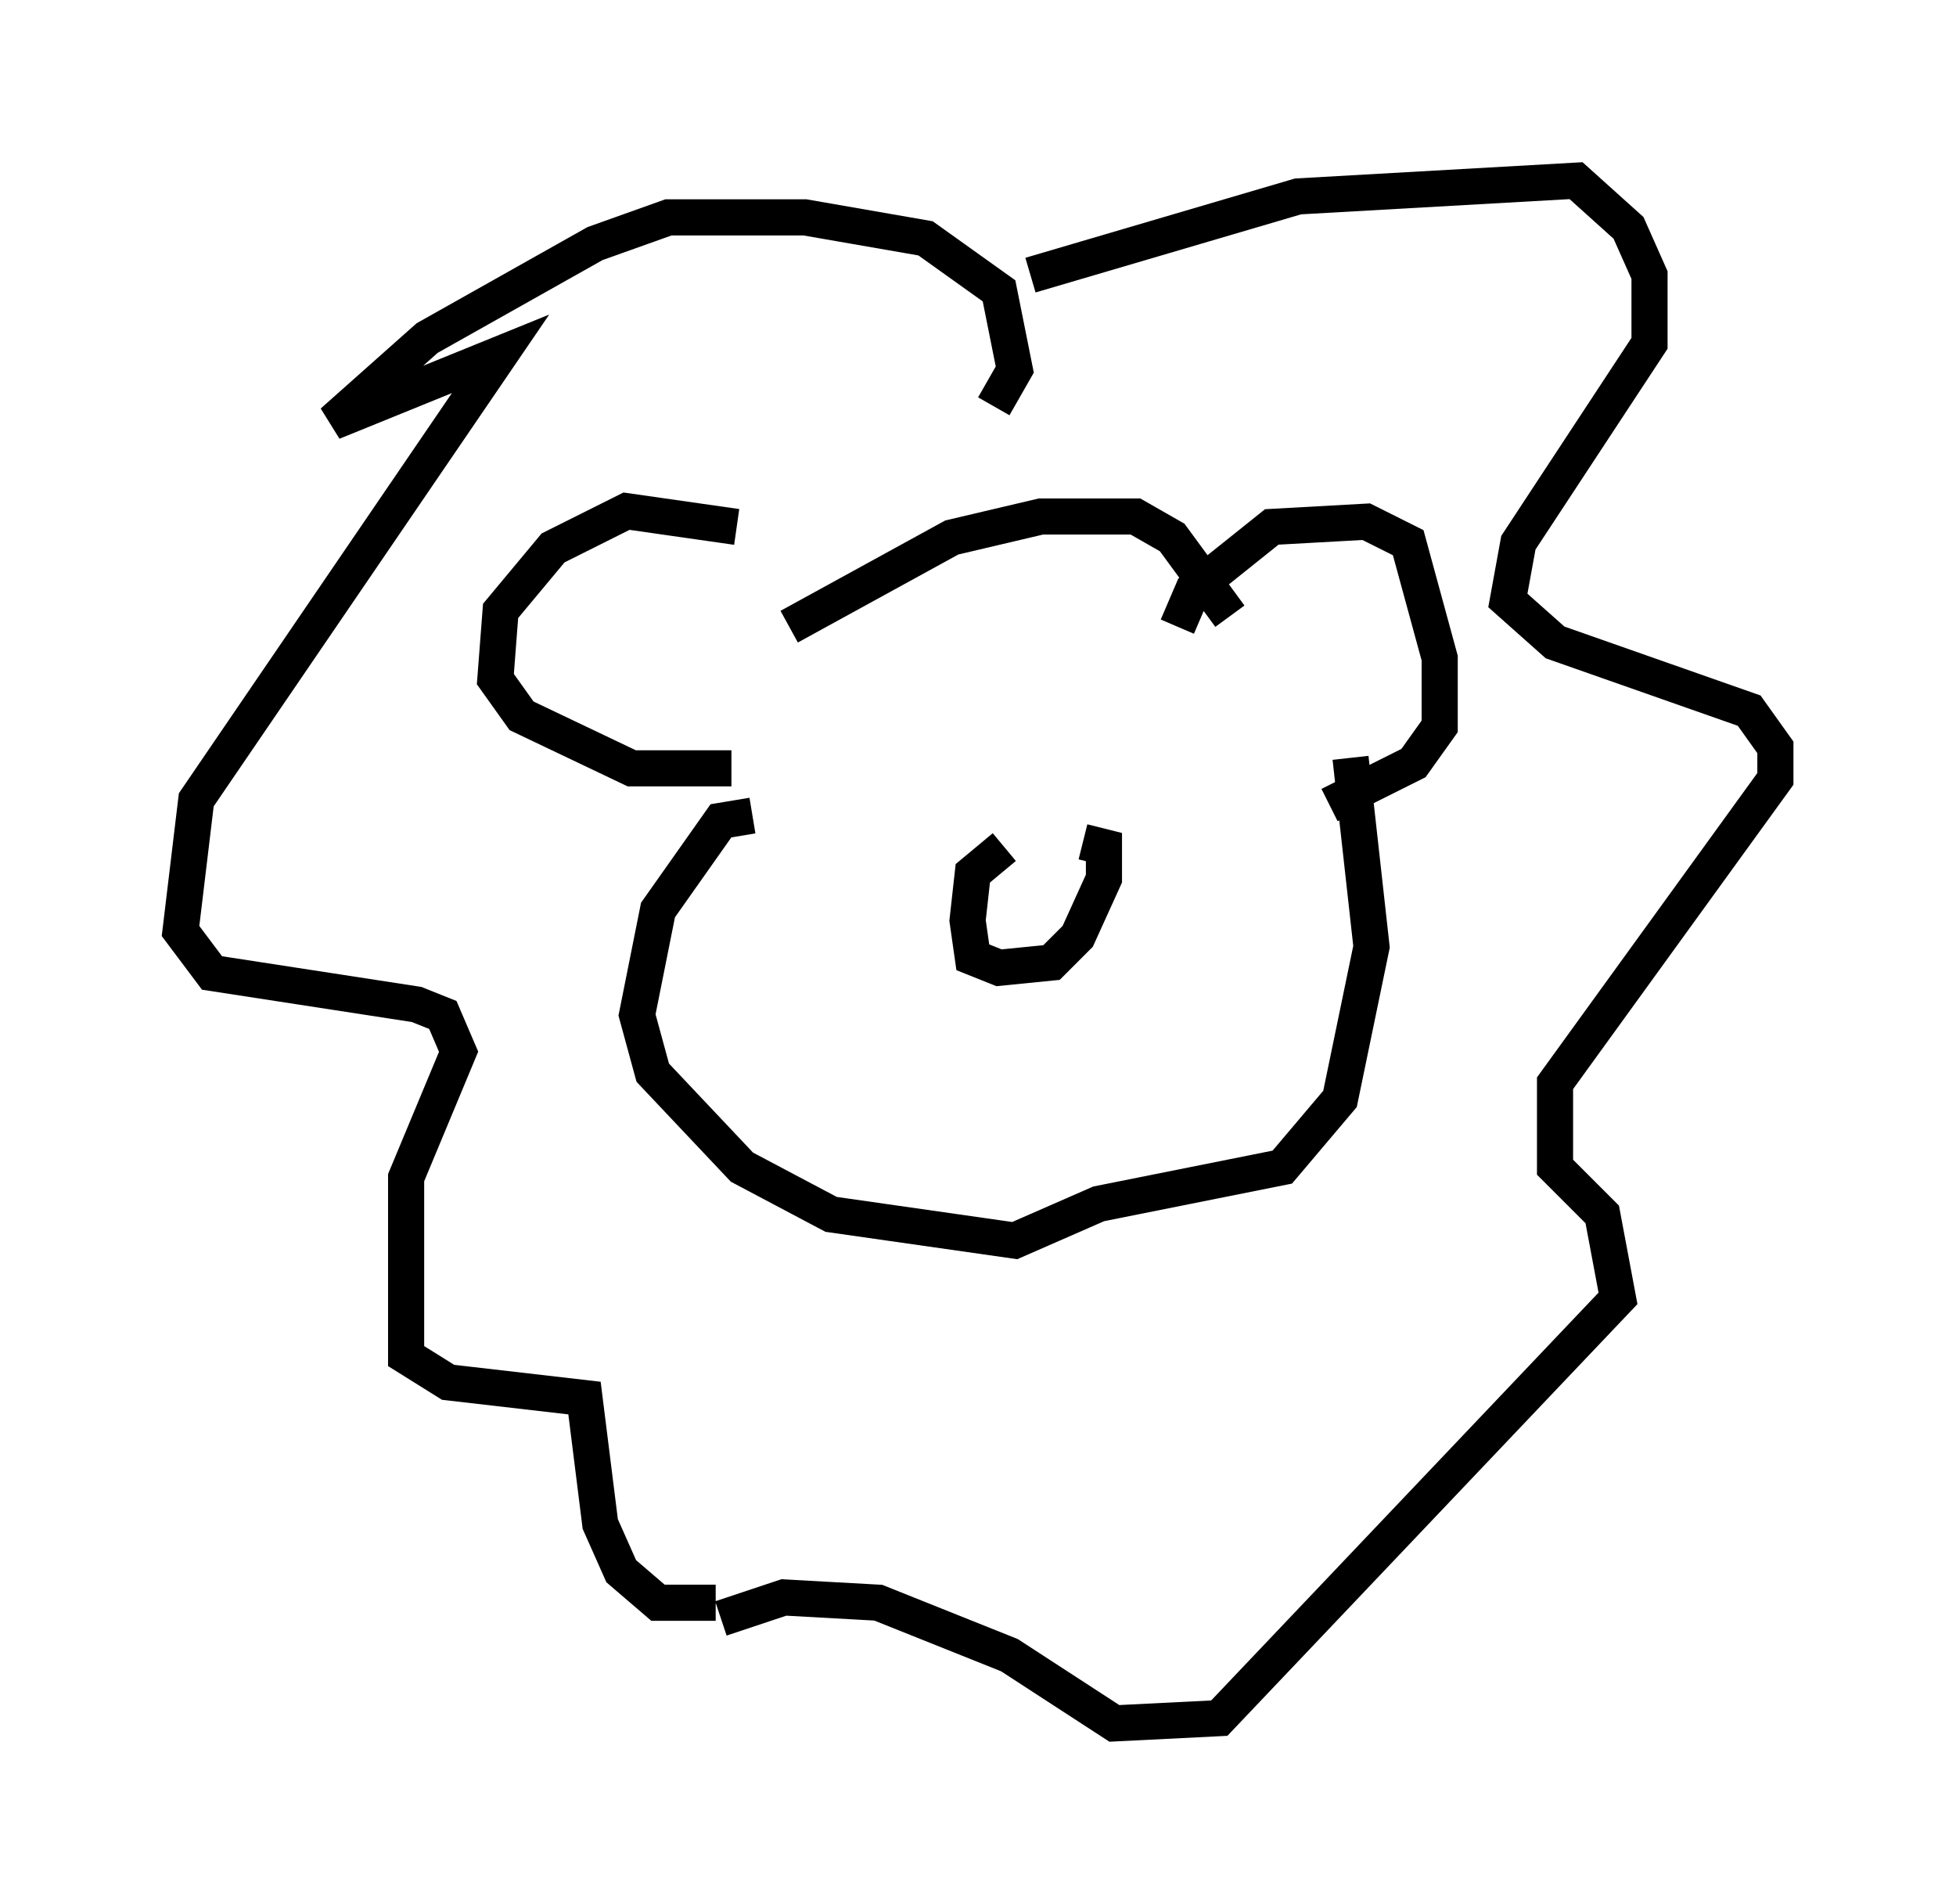 <?xml version="1.0" encoding="utf-8" ?>
<svg baseProfile="full" height="52.704" version="1.1" width="54.156" xmlns="http://www.w3.org/2000/svg" xmlns:ev="http://www.w3.org/2001/xml-events" xmlns:xlink="http://www.w3.org/1999/xlink"><defs /><rect fill="white" height="52.704" width="54.156" x="0" y="0" /><path d="M21.704, 16.184 m-1.307, -1.598 l-3.05, -0.436 -2.034, 1.017 l-1.453, 1.743 -0.145, 1.888 l0.726, 1.017 3.05, 1.453 l2.76, 0.0 m12.346, -3.922 l0.436, -1.017 2.179, -1.743 l2.615, -0.145 1.162, 0.581 l0.872, 3.196 0.0, 1.888 l-0.726, 1.017 -2.324, 1.162 m-15.978, 0.291 l-0.872, 0.145 -1.743, 2.469 l-0.581, 2.905 0.436, 1.598 l2.469, 2.615 2.469, 1.307 l5.084, 0.726 2.324, -1.017 l5.084, -1.017 1.598, -1.888 l0.872, -4.212 -0.581, -5.229 m-15.542, -3.631 l4.503, -2.469 2.469, -0.581 l2.615, 0.0 1.017, 0.581 l1.598, 2.179 m-6.246, 6.391 l-0.872, 0.726 -0.145, 1.307 l0.145, 1.017 0.726, 0.291 l1.453, -0.145 0.726, -0.726 l0.726, -1.598 0.0, -0.872 l-0.581, -0.145 m-2.469, -12.056 l0.581, -1.017 -0.436, -2.179 l-2.034, -1.453 -3.341, -0.581 l-3.777, 0.0 -2.034, 0.726 l-4.648, 2.615 -2.615, 2.324 l4.648, -1.888 -8.425, 12.346 l-0.436, 3.631 0.872, 1.162 l5.665, 0.872 0.726, 0.291 l0.436, 1.017 -1.453, 3.486 l0.0, 4.939 1.162, 0.726 l3.777, 0.436 0.436, 3.486 l0.581, 1.307 1.017, 0.872 l1.598, 0.0 m8.715, -36.749 l7.408, -2.179 7.698, -0.436 l1.453, 1.307 0.581, 1.307 l0.0, 1.888 -3.631, 5.52 l-0.291, 1.598 1.307, 1.162 l5.374, 1.888 0.726, 1.017 l0.0, 0.872 -6.101, 8.425 l0.0, 2.324 1.307, 1.307 l0.436, 2.324 -11.039, 11.62 l-2.905, 0.145 -2.905, -1.888 l-3.631, -1.453 -2.615, -0.145 l-1.743, 0.581 " fill="none" stroke="black" stroke-width="1" /></svg>